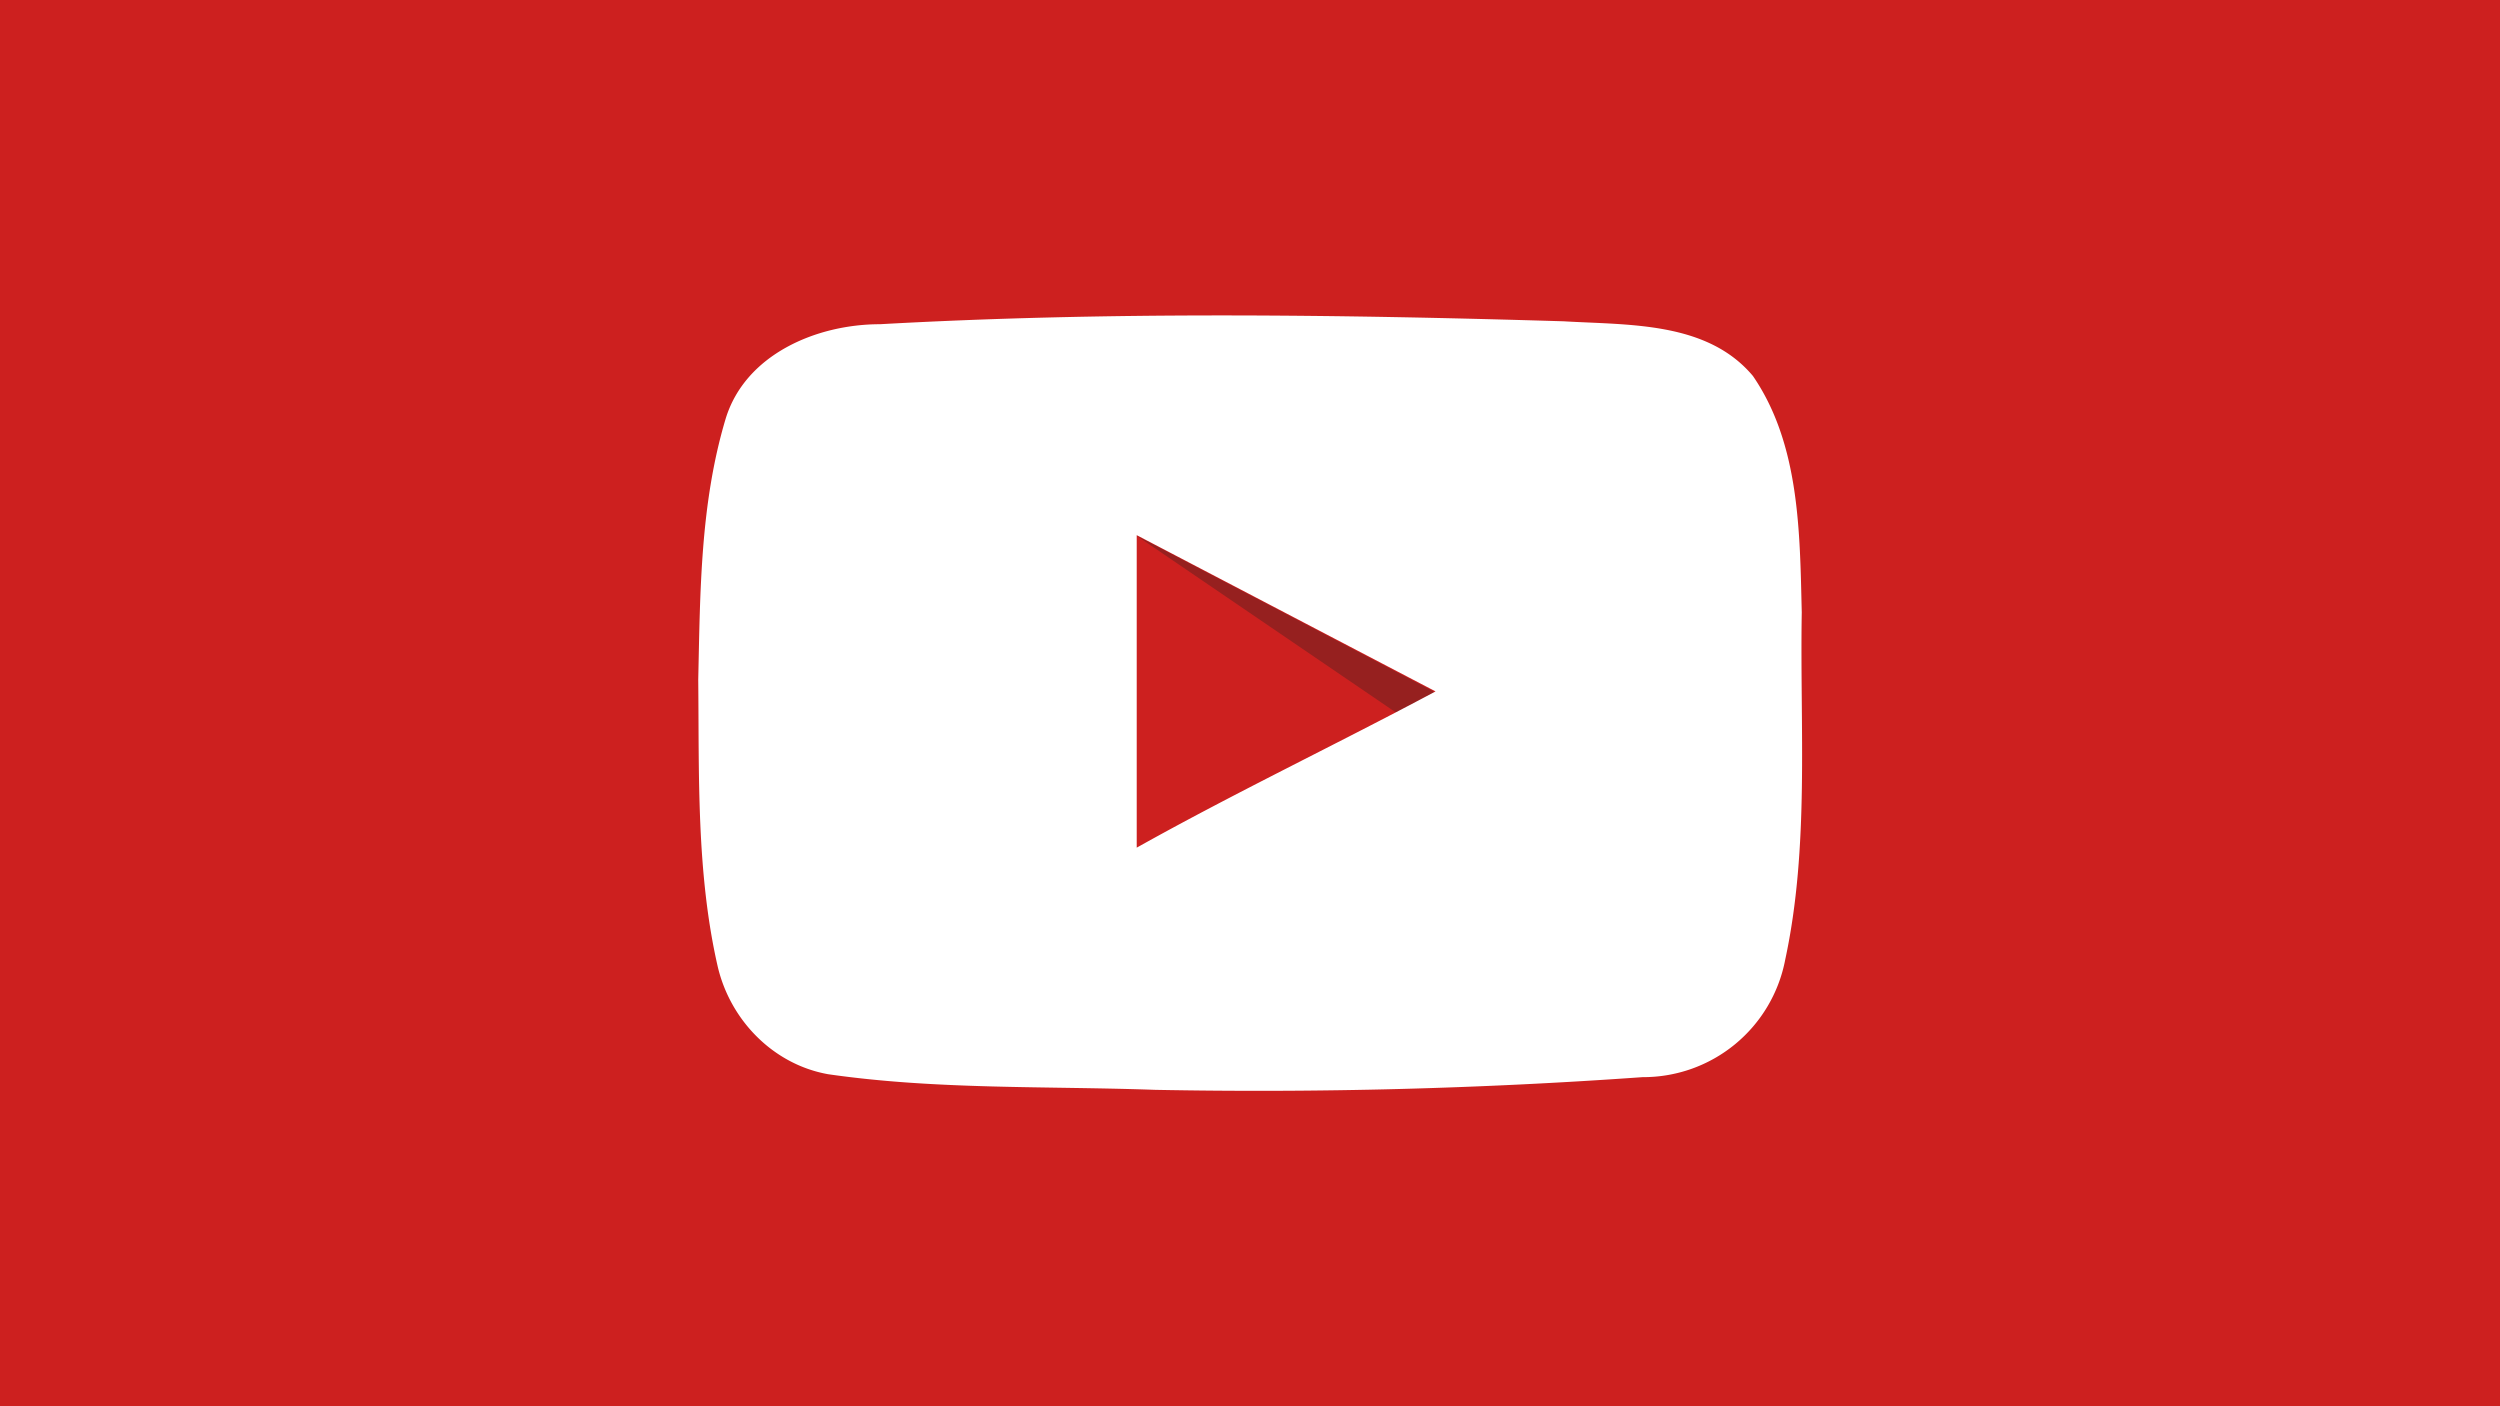 <svg viewBox='0 0 256 144'>
    <g fill='#cd201f'>
        <path d='M0 0h256v144H0z' />
        <path d='M146.8 70.8l-30.5-16v32c10.7-6 22-11.2 30.5-16z' />
    </g>
    <path fill='#96201f'
          d='M146.8 70.8l-30.5-16L143 73s-4.8 2.8 3.8-2z' />
    <path fill='#fff'
          d='M118.3 111.6c-11.2-.4-22.4 0-33.5-1.6-5.6-1-10-5.5-11.3-11-2.2-9.6-1.9-19.6-2-29.4.2-9 .2-18 2.8-26.7 2-6.6 9.3-9.7 15.8-9.7 23.3-1.3 46.7-1 70-.3 6.7.4 14.7-0 19.4 5.6 4.8 7 4.8 16 5 24.2-.2 11.9.8 24-1.7 35.6a14.8 14.8 0 0 1-14.6 12 552.5 552.5 0 0 1-49.9 1.3zM147 70.8l-30.6-16v32c10-5.6 20.5-10.6 30.6-16z' />
</svg>